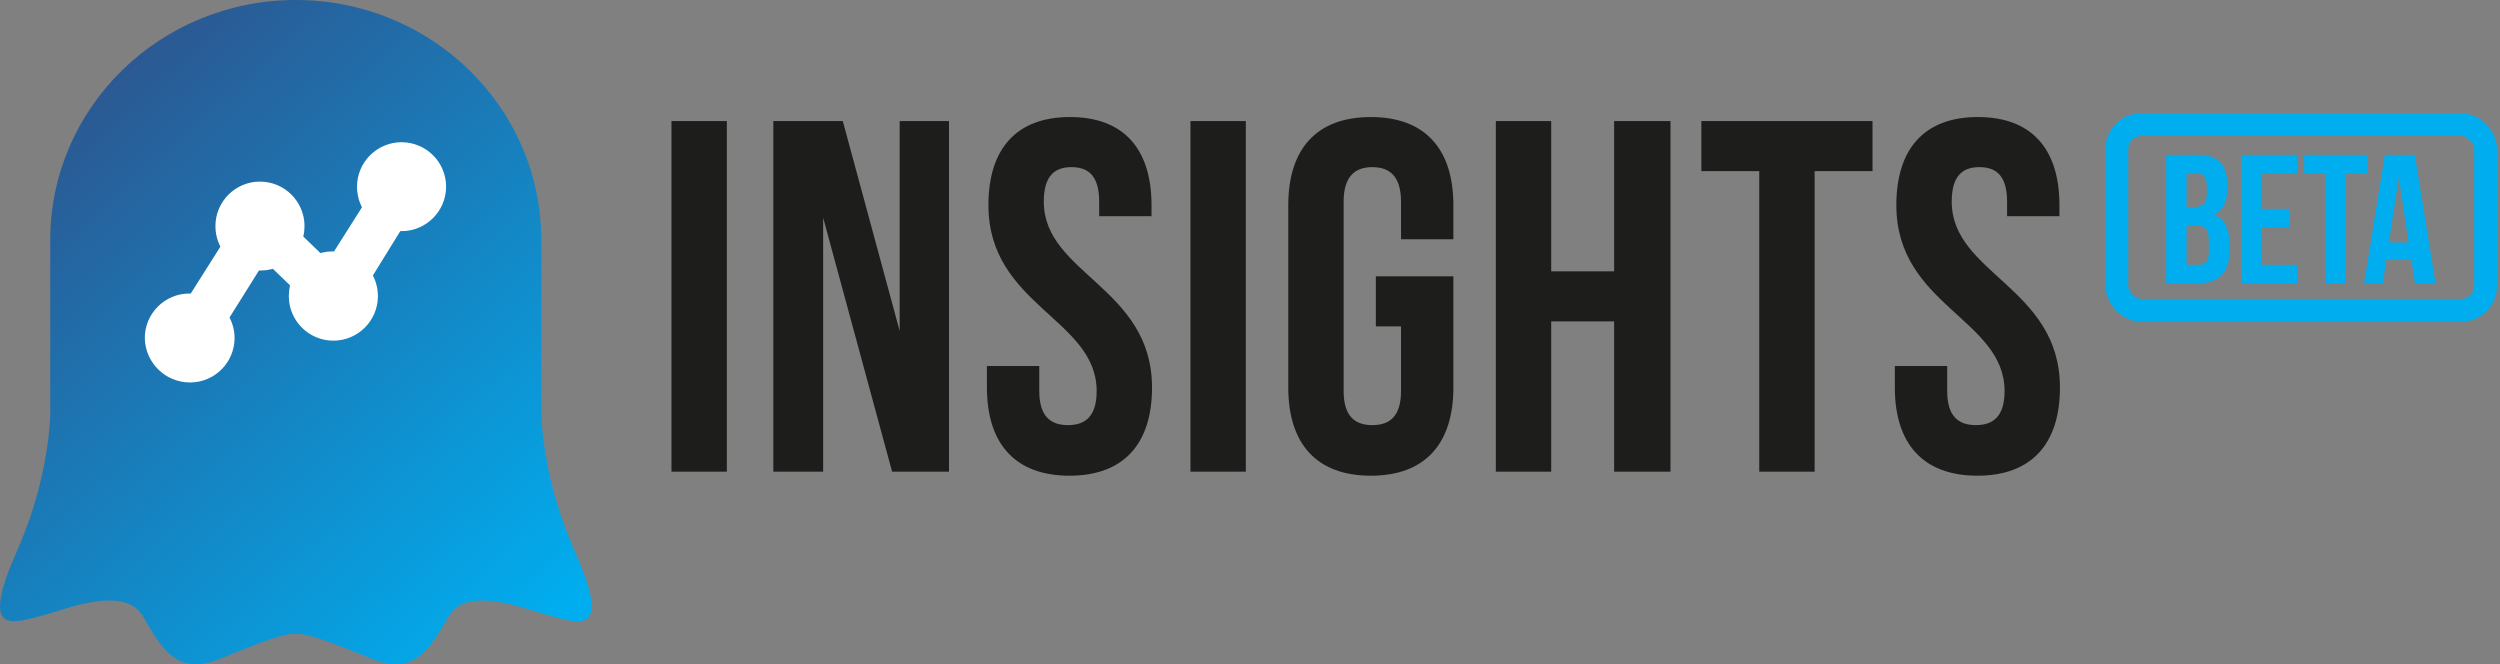 <?xml version="1.0" encoding="UTF-8"?>
<svg width="380px" height="101px" viewBox="0 0 380 101" version="1.1" xmlns="http://www.w3.org/2000/svg" xmlns:xlink="http://www.w3.org/1999/xlink">
    <rect x="0" y="0" width="380" height="101" fill="#808080" stroke="none"/>
    <!-- Generator: Sketch 54 (76480) - https://sketchapp.com -->
    <title>Group 2</title>
    <desc>Created with Sketch.</desc>
    <defs>
        <linearGradient x1="20.887%" y1="11.865%" x2="89.664%" y2="93.168%" id="linearGradient-1">
            <stop stop-color="#2B5993" offset="0%"></stop>
            <stop stop-color="#00AEF0" offset="100%"></stop>
        </linearGradient>
    </defs>
    <g id="Page-1" stroke="none" stroke-width="1" fill="none" fill-rule="evenodd">
        <g id="Create-new-account-with-country-on-top-with-How-did-you-hear-from-us" transform="translate(-322, -115)">
            <g id="Group-2" transform="translate(322, 115)">
                <g id="Insights">
                    <g id="Group-4">
                        <g id="Group" transform="translate(14.992, 12.051)" fill="#FFFFFF">
                            <path d="M61.123,30.415 C61.123,47.212 47.44,60.83 30.561,60.83 C13.683,60.83 0,47.212 0,30.415 C0,13.617 13.683,0 30.561,0 C47.44,0 61.123,13.617 61.123,30.415" id="Fill-1"></path>
                        </g>
                        <path d="M102.064,71.698 L102.064,18.399 L110.48,18.399 L110.48,71.698 L102.064,71.698 Z M135.602,71.698 L125.12,33.094 L125.12,71.698 L117.545,71.698 L117.545,18.399 L128.103,18.399 L136.749,50.302 L136.749,18.399 L144.248,18.399 L144.248,71.698 L135.602,71.698 Z M150.241,31.191 C150.241,22.663 154.449,17.79 162.636,17.79 C170.823,17.79 175.031,22.663 175.031,31.191 L175.031,32.866 L167.074,32.866 L167.074,30.658 C167.074,26.851 165.544,25.404 162.866,25.404 C160.188,25.404 158.657,26.851 158.657,30.658 C158.657,41.622 175.108,43.678 175.108,58.906 C175.108,67.434 170.823,72.307 162.56,72.307 C154.296,72.307 150.012,67.434 150.012,58.906 L150.012,55.632 L157.969,55.632 L157.969,59.439 C157.969,63.246 159.652,64.617 162.33,64.617 C165.008,64.617 166.691,63.246 166.691,59.439 C166.691,48.475 150.241,46.419 150.241,31.191 Z M180.948,71.698 L180.948,18.399 L189.365,18.399 L189.365,71.698 L180.948,71.698 Z M209.13,49.617 L209.13,42.003 L220.913,42.003 L220.913,58.906 C220.913,67.434 216.628,72.307 208.365,72.307 C200.102,72.307 195.817,67.434 195.817,58.906 L195.817,31.191 C195.817,22.663 200.102,17.79 208.365,17.79 C216.628,17.79 220.913,22.663 220.913,31.191 L220.913,36.368 L212.956,36.368 L212.956,30.658 C212.956,26.851 211.273,25.404 208.595,25.404 C205.917,25.404 204.233,26.851 204.233,30.658 L204.233,59.439 C204.233,63.246 205.917,64.617 208.595,64.617 C211.273,64.617 212.956,63.246 212.956,59.439 L212.956,49.617 L209.13,49.617 Z M235.782,48.855 L235.782,71.698 L227.366,71.698 L227.366,18.399 L235.782,18.399 L235.782,41.241 L245.346,41.241 L245.346,18.399 L253.916,18.399 L253.916,71.698 L245.346,71.698 L245.346,48.855 L235.782,48.855 Z M258.608,26.013 L258.608,18.399 L284.623,18.399 L284.623,26.013 L275.824,26.013 L275.824,71.698 L267.407,71.698 L267.407,26.013 L258.608,26.013 Z M288.244,31.191 C288.244,22.663 292.452,17.79 300.639,17.79 C308.826,17.79 313.034,22.663 313.034,31.191 L313.034,32.866 L305.077,32.866 L305.077,30.658 C305.077,26.851 303.547,25.404 300.869,25.404 C298.191,25.404 296.661,26.851 296.661,30.658 C296.661,41.622 313.111,43.678 313.111,58.906 C313.111,67.434 308.826,72.307 300.563,72.307 C292.299,72.307 288.015,67.434 288.015,58.906 L288.015,55.632 L295.972,55.632 L295.972,59.439 C295.972,63.246 297.655,64.617 300.333,64.617 C303.011,64.617 304.694,63.246 304.694,59.439 C304.694,48.475 288.244,46.419 288.244,31.191 Z" id="INSIGHTS" fill="#1D1D1B"></path>
                        <g id="Group-3">
                            <g id="Group" fill="url(#linearGradient-1)">
                                <path d="M82.274,62.853 L82.274,36.479 C82.274,16.332 65.566,0 44.957,0 C24.346,0 7.637,16.332 7.637,36.479 L7.637,63.234 C7.477,66.682 6.64,74.591 2.543,83.845 C-2.965,96.279 1.593,94.797 5.676,93.774 C9.758,92.755 18.875,88.762 21.724,93.682 C24.57,98.599 26.945,102.87 33.591,100.085 C40.238,97.302 43.37,96.374 44.319,96.374 L45.61,96.374 C46.558,96.374 49.691,97.302 56.337,100.085 C62.984,102.87 65.358,98.599 68.206,93.682 C71.053,88.762 80.169,92.755 84.253,93.774 C88.335,94.797 92.891,96.279 87.385,83.845 C83.123,74.216 82.389,66.059 82.274,62.853 Z" id="Fill-3"></path>
                            </g>
                            <g id="noun_Line-Graph_1553628_000000" transform="translate(44.673, 39.694) scale(-1, -1) translate(-44.673, -39.694) translate(23.626, 23.339)" fill="#FFFFFF" fill-rule="nonzero" stroke="#FFFFFF" stroke-width="4.174">
                                <path d="M36.834,0 C34.256,0 32.151,2.1 32.151,4.674 C32.151,5.881 32.625,6.932 33.309,7.772 L27.415,17.171 C26.994,17.066 26.573,17.014 26.1,17.014 C25.258,17.014 24.469,17.224 23.784,17.644 L19.206,13.233 C19.575,12.603 19.733,11.815 19.733,11.027 C19.733,8.454 17.628,6.354 15.049,6.354 C12.471,6.354 10.366,8.454 10.366,11.027 C10.366,12.235 10.787,13.285 11.524,14.126 L5.946,23.158 C5.525,23.053 5.104,23 4.683,23 C2.105,23 0,25.101 0,27.674 C0,30.247 2.105,32.347 4.683,32.347 C7.262,32.347 9.366,30.247 9.366,27.674 C9.366,26.466 8.945,25.416 8.209,24.576 L13.892,15.596 C14.313,15.701 14.734,15.754 15.155,15.754 C15.997,15.754 16.786,15.544 17.47,15.123 L22.048,19.534 C21.68,20.165 21.522,20.9 21.522,21.687 C21.522,24.26 23.627,26.361 26.205,26.361 C28.783,26.361 30.888,24.26 30.888,21.687 C30.888,20.48 30.467,19.429 29.731,18.589 L35.677,9.19 C36.098,9.295 36.519,9.347 36.94,9.347 C39.518,9.347 41.623,7.247 41.623,4.674 C41.57,2.1 39.465,0 36.834,0 Z" id="Shape"></path>
                            </g>
                        </g>
                    </g>
                </g>
                <g id="Group-5" transform="translate(320.03, 17.216)">
                    <path d="M12.328,9.1 L12.328,14.256 L13.54,14.256 C14.123,14.256 14.579,14.108 14.908,13.81 C15.237,13.513 15.401,12.974 15.401,12.194 L15.401,11.107 C15.401,10.401 15.274,9.89 15.02,9.574 C14.767,9.258 14.367,9.1 13.822,9.1 L12.328,9.1 Z M12.328,17.044 L12.328,23.037 L14.104,23.037 C14.63,23.037 15.03,22.897 15.302,22.618 C15.575,22.34 15.711,21.838 15.711,21.113 L15.711,19.413 C15.711,18.502 15.556,17.88 15.246,17.545 C14.936,17.211 14.424,17.044 13.709,17.044 L12.328,17.044 Z M13.907,6.312 C15.523,6.312 16.693,6.684 17.417,7.427 C18.141,8.171 18.503,9.295 18.503,10.8 L18.503,11.497 C18.503,12.5 18.343,13.327 18.023,13.978 C17.704,14.628 17.196,15.111 16.501,15.427 C17.347,15.743 17.943,16.259 18.291,16.974 C18.639,17.689 18.813,18.567 18.813,19.608 L18.813,21.197 C18.813,22.702 18.418,23.849 17.629,24.639 C16.839,25.429 15.664,25.824 14.104,25.824 L9.226,25.824 L9.226,6.312 L13.907,6.312 Z M23.775,14.535 L28.033,14.535 L28.033,17.322 L23.775,17.322 L23.775,23.037 L29.133,23.037 L29.133,25.824 L20.674,25.824 L20.674,6.312 L29.133,6.312 L29.133,9.1 L23.775,9.1 L23.775,14.535 Z M30.204,6.312 L39.791,6.312 L39.791,9.1 L36.548,9.1 L36.548,25.824 L33.447,25.824 L33.447,9.1 L30.204,9.1 L30.204,6.312 Z M43.09,19.636 L46.078,19.636 L44.584,9.769 L43.09,19.636 Z M50.167,25.824 L47.037,25.824 L46.501,22.284 L42.695,22.284 L42.159,25.824 L39.311,25.824 L42.469,6.312 L47.009,6.312 L50.167,25.824 Z" id="Beta" fill="#00AEF0" fill-rule="nonzero"></path>
                    <rect id="Rectangle" stroke="#00AEF0" stroke-width="3.46" x="1.73" y="1.73" width="56.049" height="28.217" rx="3.69"></rect>
                </g>
            </g>
        </g>
    </g>
</svg>